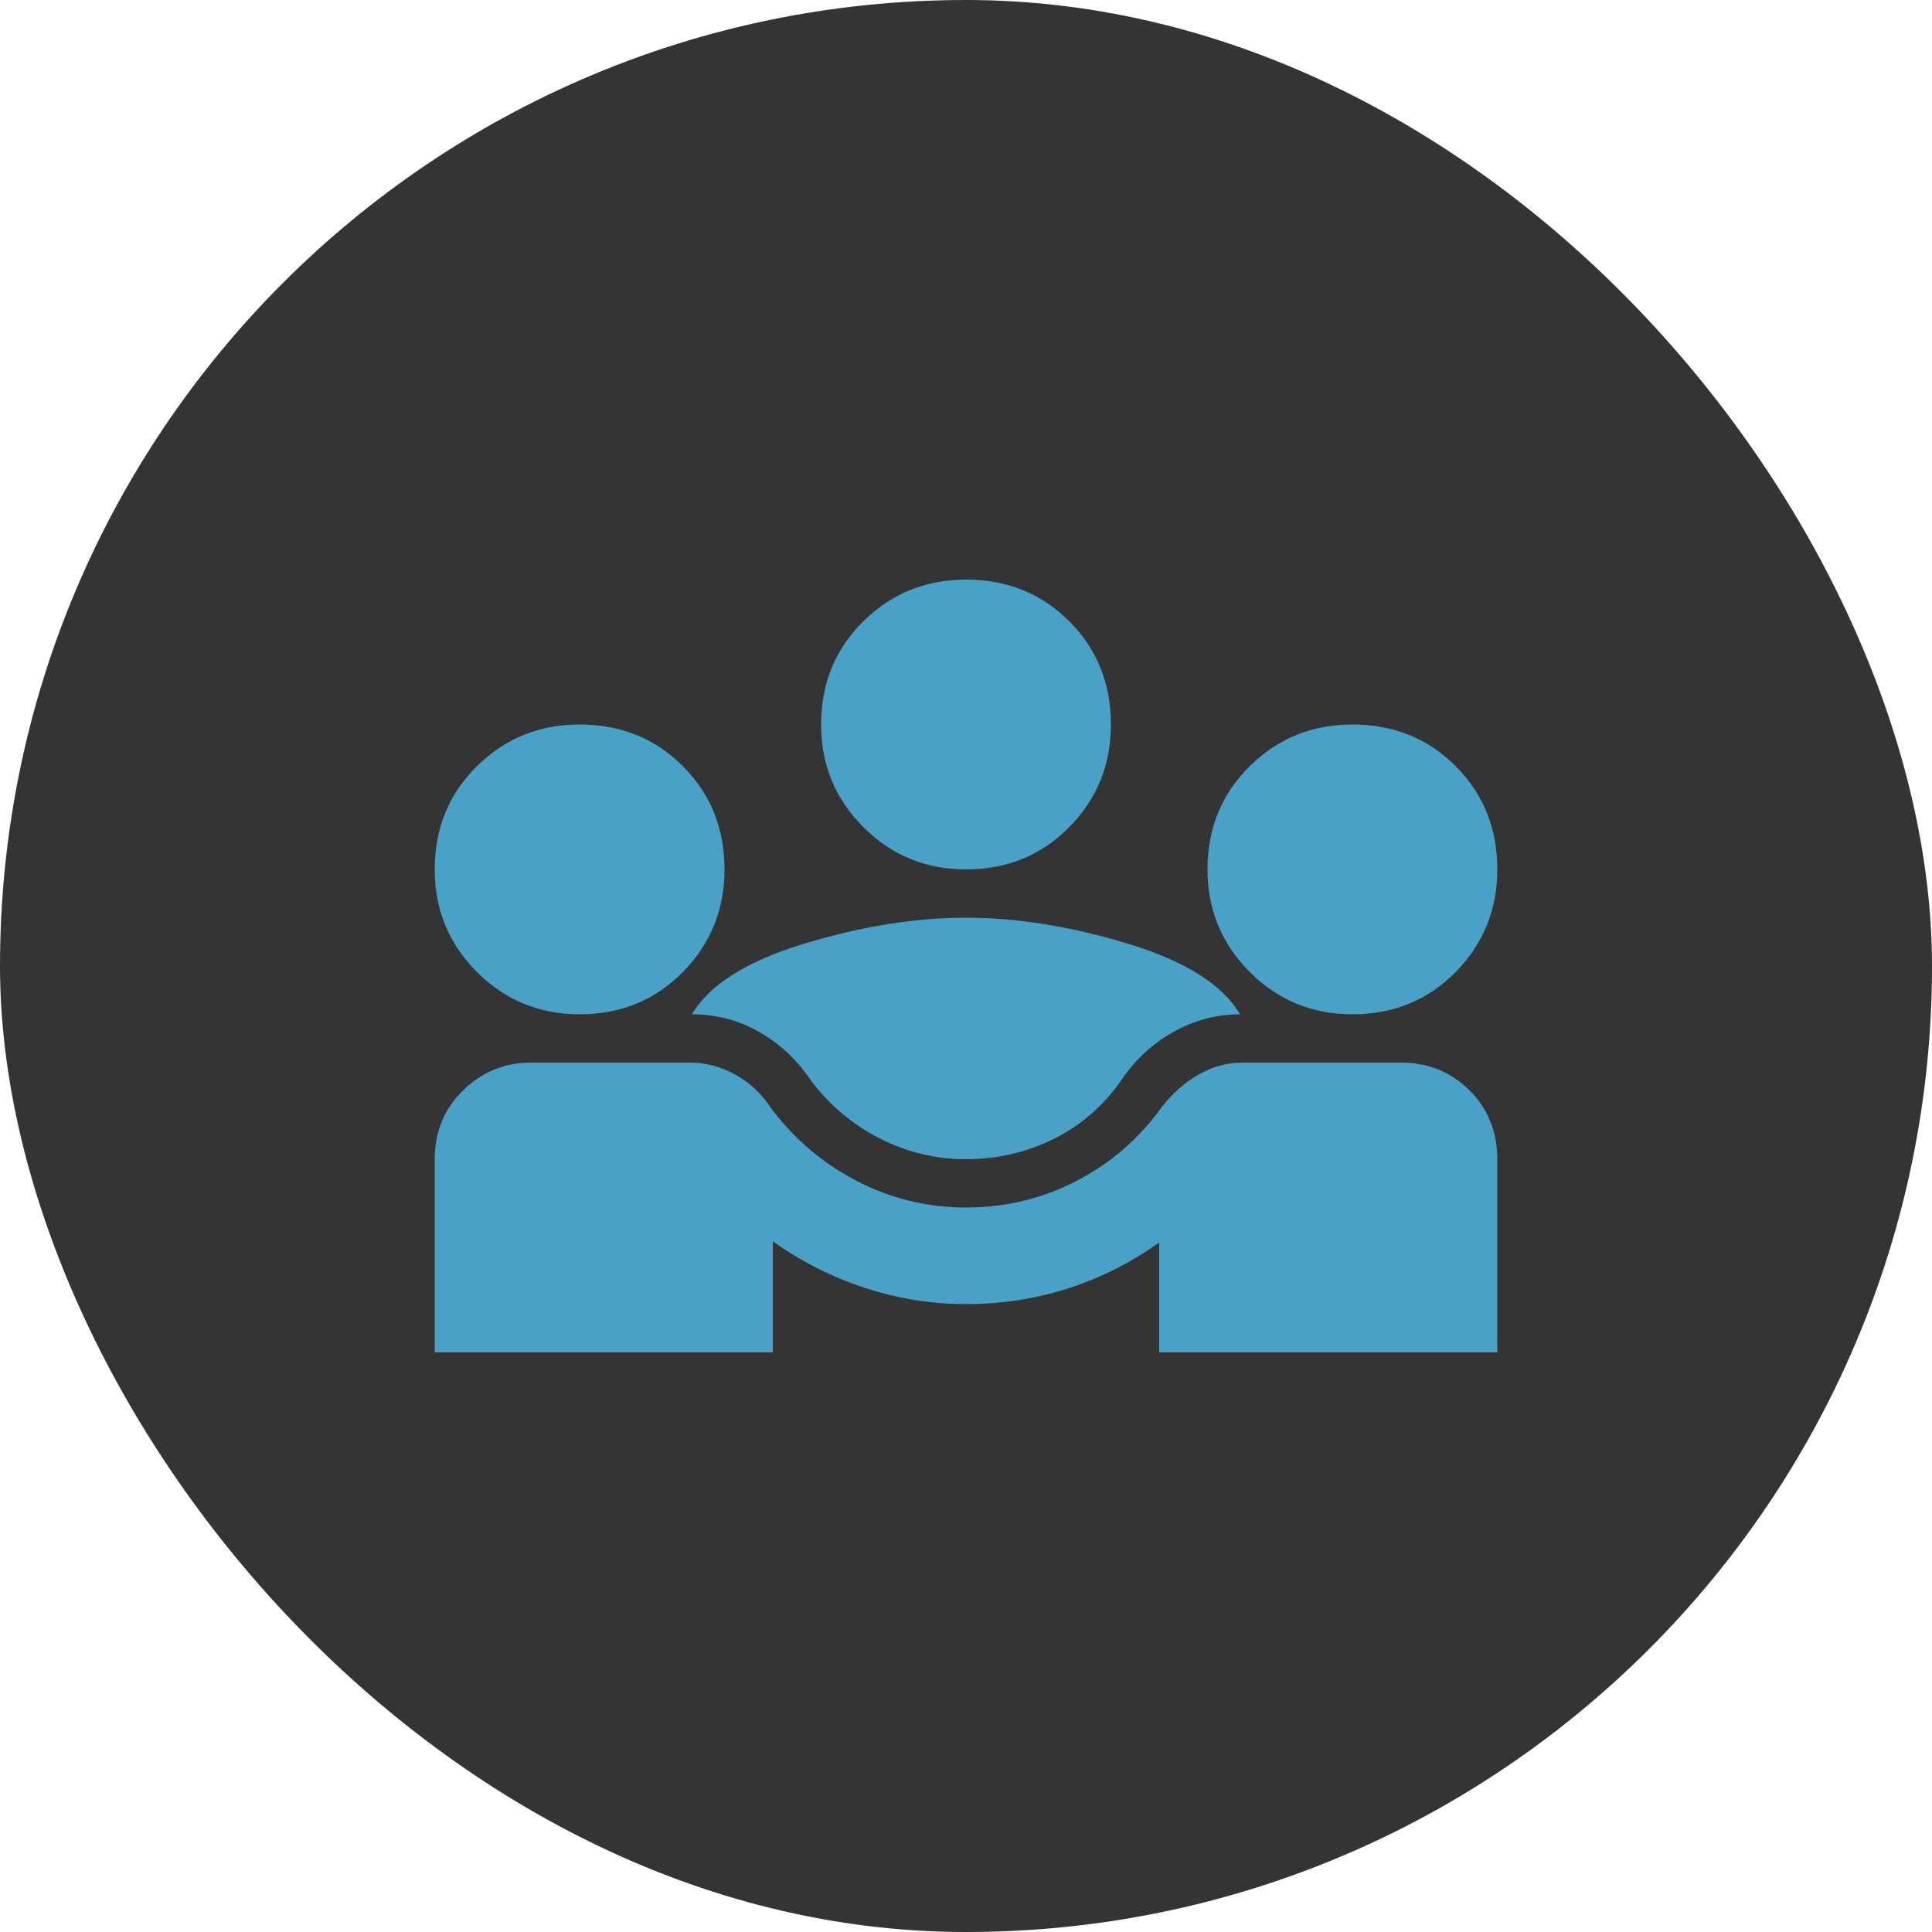 <svg width="50" height="50" viewBox="0 0 50 50" fill="none" xmlns="http://www.w3.org/2000/svg">
<rect width="50" height="50" rx="25" fill="#343434"/>
<mask id="mask0_4_28" style="mask-type:alpha" maskUnits="userSpaceOnUse" x="10" y="10" width="30" height="30">
<rect x="10" y="10" width="30" height="30" fill="#D9D9D9"/>
</mask>
<g mask="url(#mask0_4_28)">
<path d="M11.25 35V30C11.25 29.292 11.495 28.698 11.984 28.219C12.474 27.74 13.062 27.5 13.75 27.5H17.844C18.26 27.5 18.656 27.604 19.031 27.812C19.406 28.021 19.708 28.302 19.938 28.656C20.542 29.469 21.287 30.104 22.172 30.562C23.057 31.021 24 31.25 25 31.25C26.021 31.25 26.974 31.021 27.859 30.562C28.745 30.104 29.479 29.469 30.062 28.656C30.333 28.302 30.651 28.021 31.016 27.812C31.38 27.604 31.76 27.5 32.156 27.5H36.25C36.958 27.5 37.552 27.74 38.031 28.219C38.51 28.698 38.75 29.292 38.75 30V35H30V32.156C29.271 32.677 28.484 33.073 27.641 33.344C26.797 33.615 25.917 33.75 25 33.75C24.104 33.75 23.229 33.609 22.375 33.328C21.521 33.047 20.729 32.646 20 32.125V35H11.25ZM25 30C24.208 30 23.458 29.818 22.75 29.453C22.042 29.088 21.448 28.583 20.969 27.938C20.615 27.417 20.172 27.005 19.641 26.703C19.109 26.401 18.531 26.25 17.906 26.25C18.365 25.479 19.333 24.87 20.812 24.422C22.292 23.974 23.688 23.75 25 23.75C26.312 23.75 27.708 23.974 29.188 24.422C30.667 24.87 31.635 25.479 32.094 26.25C31.49 26.25 30.917 26.401 30.375 26.703C29.833 27.005 29.385 27.417 29.031 27.938C28.573 28.604 27.99 29.115 27.281 29.469C26.573 29.823 25.812 30 25 30ZM15 26.25C13.958 26.25 13.073 25.885 12.344 25.156C11.615 24.427 11.25 23.542 11.25 22.5C11.25 21.438 11.615 20.547 12.344 19.828C13.073 19.109 13.958 18.75 15 18.75C16.062 18.75 16.953 19.109 17.672 19.828C18.391 20.547 18.75 21.438 18.75 22.5C18.75 23.542 18.391 24.427 17.672 25.156C16.953 25.885 16.062 26.25 15 26.25ZM35 26.25C33.958 26.25 33.073 25.885 32.344 25.156C31.615 24.427 31.25 23.542 31.25 22.5C31.25 21.438 31.615 20.547 32.344 19.828C33.073 19.109 33.958 18.75 35 18.75C36.062 18.75 36.953 19.109 37.672 19.828C38.391 20.547 38.75 21.438 38.75 22.5C38.75 23.542 38.391 24.427 37.672 25.156C36.953 25.885 36.062 26.25 35 26.25ZM25 22.5C23.958 22.5 23.073 22.135 22.344 21.406C21.615 20.677 21.25 19.792 21.25 18.75C21.25 17.688 21.615 16.797 22.344 16.078C23.073 15.359 23.958 15 25 15C26.062 15 26.953 15.359 27.672 16.078C28.391 16.797 28.75 17.688 28.75 18.75C28.75 19.792 28.391 20.677 27.672 21.406C26.953 22.135 26.062 22.5 25 22.5Z" fill="#49A1C7"/>
</g>
</svg>
